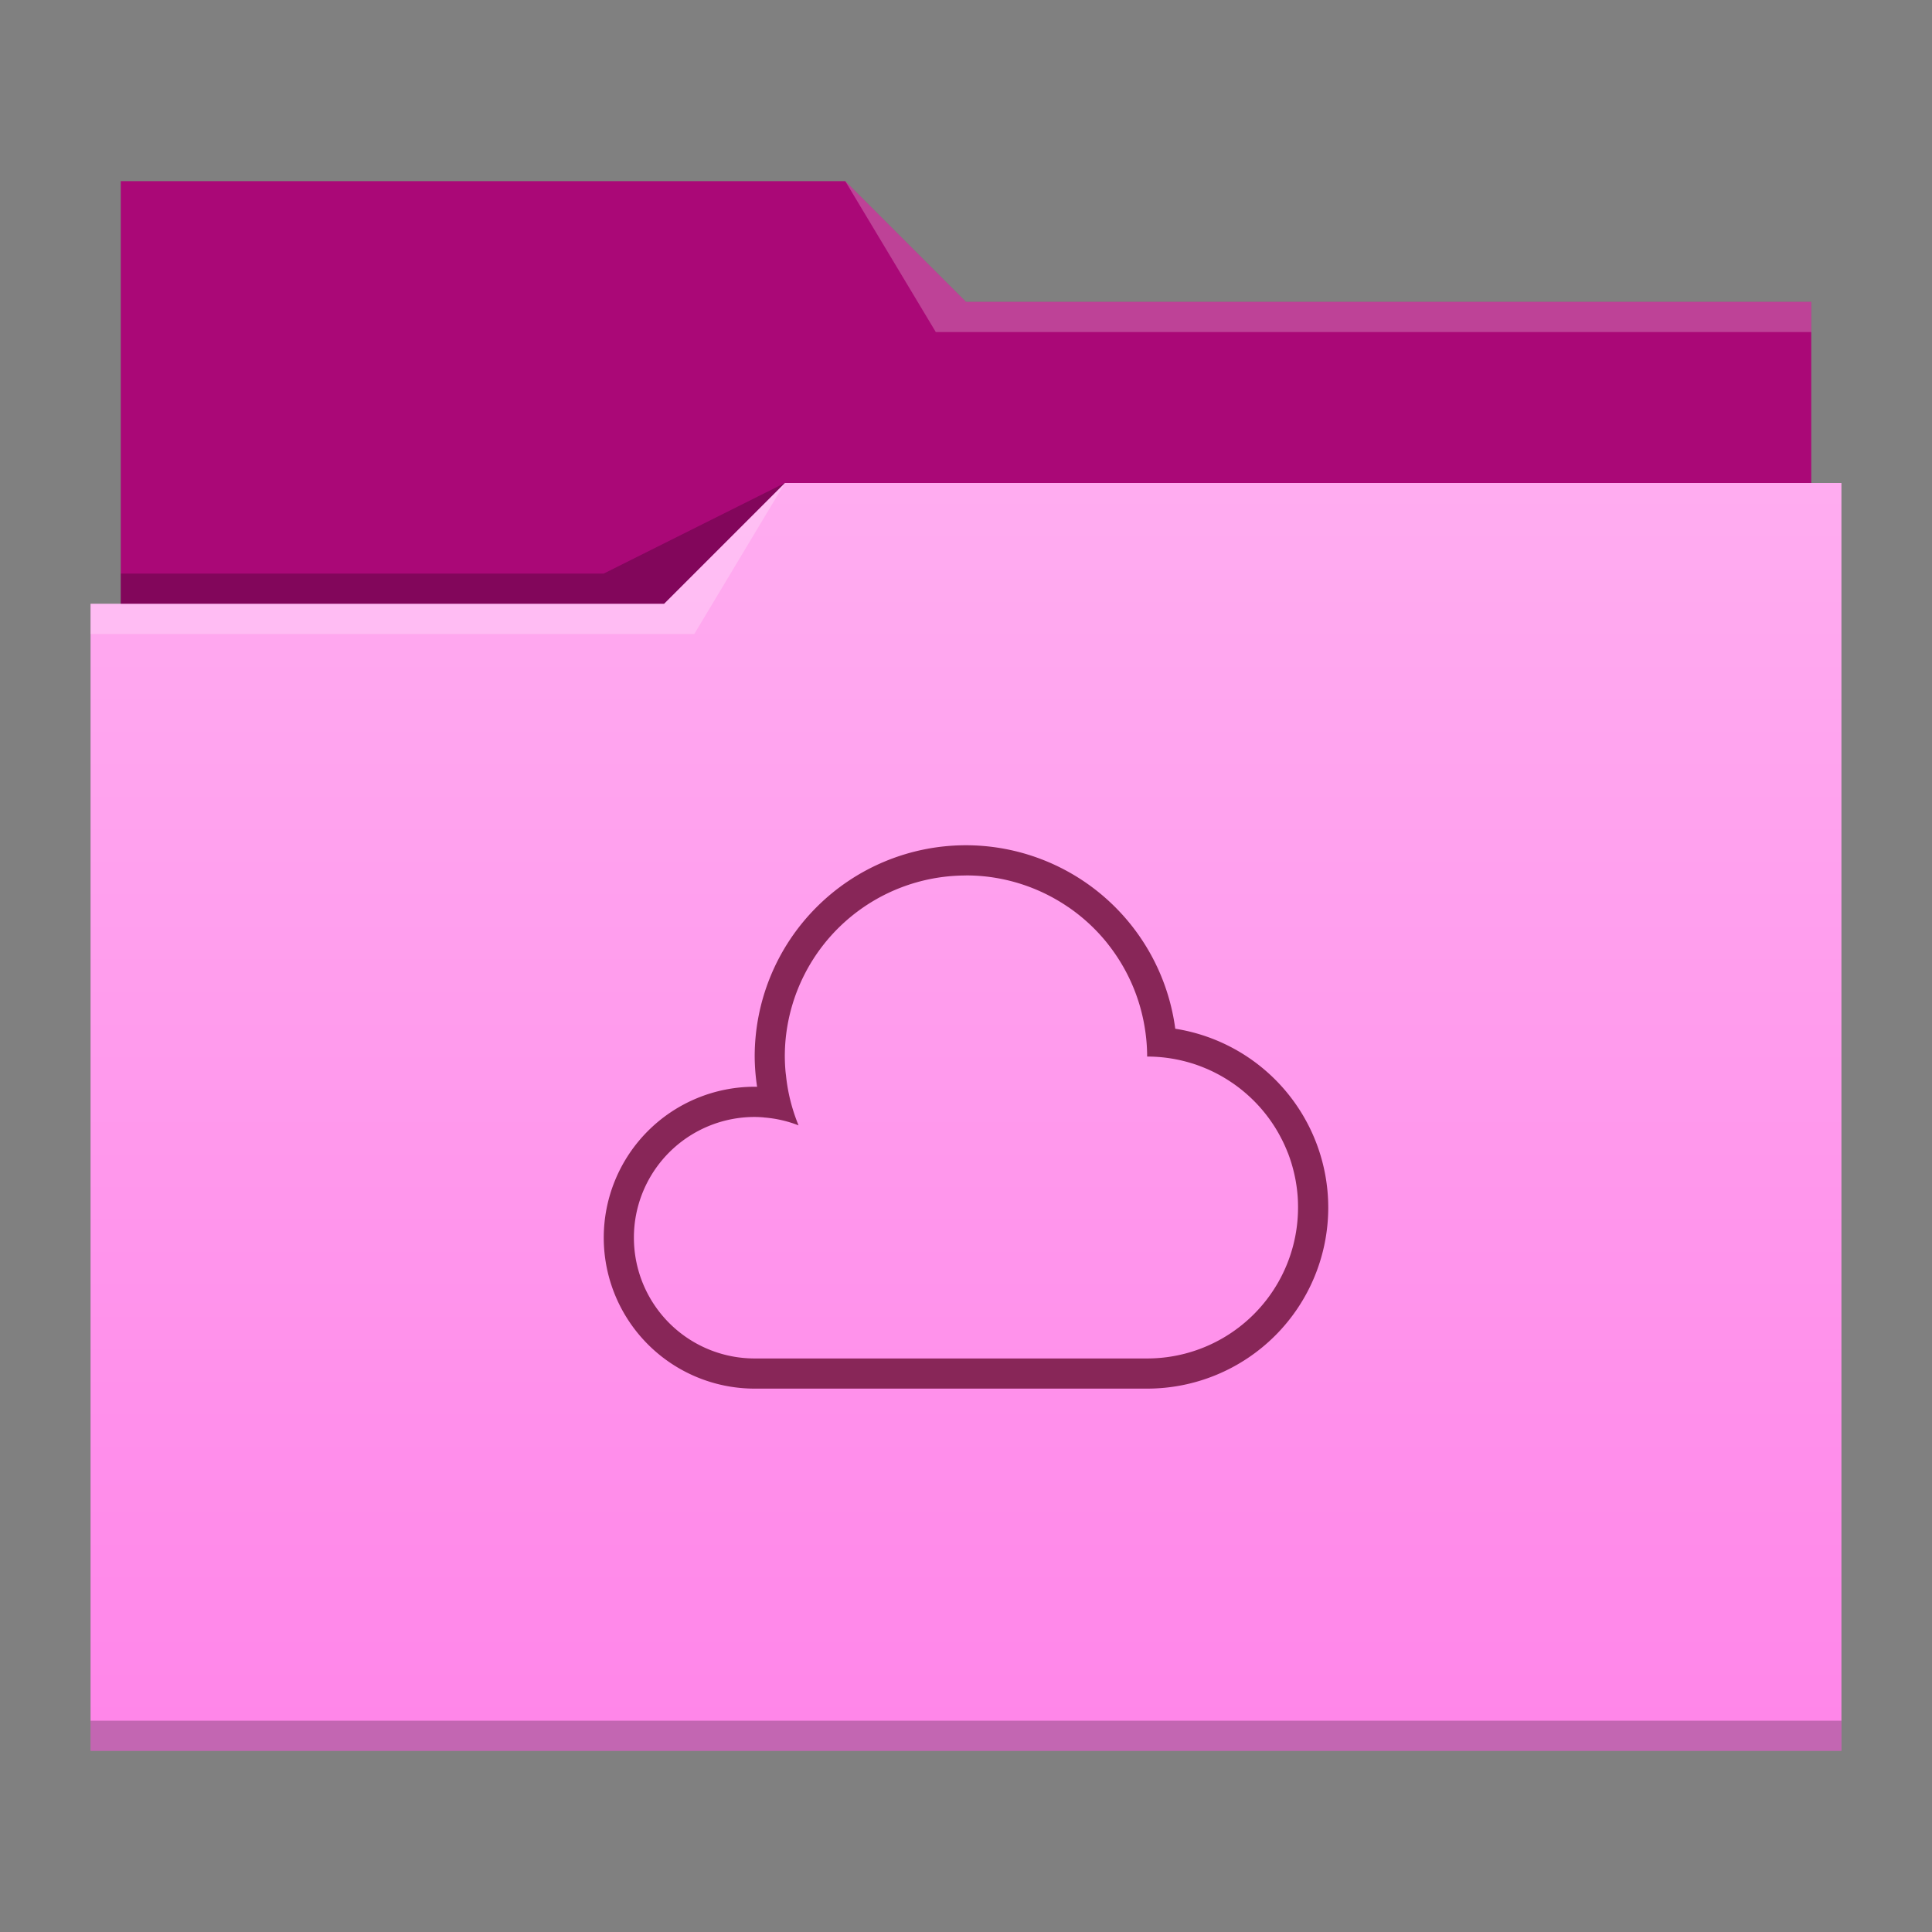 <?xml version="1.0" encoding="UTF-8" standalone="no"?>
<!-- Created with Inkscape (http://www.inkscape.org/) -->

<svg
   xmlns:dc="http://purl.org/dc/elements/1.1/"
   xmlns:cc="http://creativecommons.org/ns#"
   xmlns:rdf="http://www.w3.org/1999/02/22-rdf-syntax-ns#"
   xmlns:svg="http://www.w3.org/2000/svg"
   xmlns="http://www.w3.org/2000/svg"
   xmlns:xlink="http://www.w3.org/1999/xlink"
   xmlns:sodipodi="http://sodipodi.sourceforge.net/DTD/sodipodi-0.dtd"
   xmlns:inkscape="http://www.inkscape.org/namespaces/inkscape"
   width="64"
   version="1.1"
   height="64"
   id="svg2"
   inkscape:version="0.91 r13725"
   sodipodi:docname="folder-cloud.svg">
  <rect width="100%" height="100%" fill="#808080" stroke="none"/>
  <sodipodi:namedview
     pagecolor="#ffffff"
     bordercolor="#666666"
     borderopacity="1"
     objecttolerance="10"
     gridtolerance="10"
     guidetolerance="10"
     inkscape:pageopacity="0"
     inkscape:pageshadow="2"
     inkscape:window-width="956"
     inkscape:window-height="1051"
     id="namedview17"
     showgrid="false"
     inkscape:zoom="10.429825"
     inkscape:cx="32.766415"
     inkscape:cy="28.265742"
     inkscape:window-x="960"
     inkscape:window-y="0"
     inkscape:window-maximized="0"
     inkscape:current-layer="layer1" />
  <defs
     id="defs5455">
    <linearGradient
       inkscape:collect="always"
       id="linearGradient4209">
      <stop
         style="stop-color:#ff85e9"
         id="stop4211" />
      <stop
         offset="1"
         style="stop-color:#ffacf0"
         id="stop4213" />
    </linearGradient>
    <linearGradient
       inkscape:collect="always"
       xlink:href="#linearGradient4209"
       id="linearGradient4178"
       y1="541.798"
       y2="499.784"
       x2="0"
       gradientUnits="userSpaceOnUse"
       gradientTransform="matrix(1 0 0 1 0 0.176)" />
  </defs>
  <g
     inkscape:label="Capa 1"
     inkscape:groupmode="layer"
     id="layer1"
     transform="matrix(1 0 0 1 -384.571 -483.798)">
    <path
       inkscape:connector-curvature="0"
       style="fill:#aa0877"
       id="rect4180"
       d="m 388.571,489.798 0,5 0,22 c 0,0.554 0.446,1 1,1 l 54,0 c 0.554,0 1,-0.446 1,-1 l 0,-21.99 c 0,-0.003 -0.002,-0.006 -0.002,-0.01 l 0.002,0 0,-1 -28,0 -4,-4 -24,0 z" />
    <path
       inkscape:connector-curvature="0"
       style="fill:url(#linearGradient4178)"
       id="rect4113"
       d="m 410.571,499.798 -4,4 -19,0 0,1 0.002,0 c -5e-5,0.004 -0.002,0.008 -0.002,0.012 l 0,35.988 0,1 1,0 56,0 1,0 0,-1 0,-35.988 0,-0.012 0,-5 z" />
    <path
       inkscape:connector-curvature="0"
       style="fill:#ffffff;fill-opacity:0.235;fill-rule:evenodd"
       id="path4224-8"
       d="m 387.571,503.798 0,1 20,0 3,-5 -4,4 z" />
    <path
       inkscape:connector-curvature="0"
       style="fill-opacity:0.235;fill-rule:evenodd"
       id="path4228-3"
       d="m 388.571,502.798 0,1 18,0 4,-4 -6,3 z" />
    <path
       inkscape:connector-curvature="0"
       style="fill-opacity:0.235"
       id="path4151-2"
       d="m 387.571,540.798 0,1 1,0 56,0 1,0 0,-1 -1,0 -56,0 -1,0 z" />
    <path
       inkscape:connector-curvature="0"
       style="fill:#ffffff;fill-opacity:0.235;fill-rule:evenodd"
       id="path4196"
       d="m 412.571,489.798 3,5 2,0 27,0 0,-1 -27,0 -1,0 z" />
    <path
       inkscape:connector-curvature="0"
       style="fill:#882658;stroke-linejoin:round"
       id="path4225"
       d="m 416.571,511.798 a 7,7 0 0 0 -7,7 7,7 0 0 0 0.08,1.002 5,5 0 0 0 -0.08,-0.002 5,5 0 0 0 -5,5 5,5 0 0 0 5,5 l 13,0 a 6,6 0 0 0 6,-6 6,6 0 0 0 -5.068,-5.922 7,7 0 0 0 -6.932,-6.078 z m 0,1 a 6,6 0 0 1 0.6,0.029 6,6 0 0 1 2.787,1.02 6,6 0 0 1 0.002,0 6,6 0 0 1 1.311,1.221 6,6 0 0 1 0,0.002 6,6 0 0 1 1.215,2.732 6,6 0 0 1 0.086,0.996 5,5 0 0 1 0.996,0.1 5,5 0 0 1 0.482,0.123 5,5 0 0 1 0.002,0 5,5 0 0 1 0.467,0.172 5,5 0 0 1 0.002,0 5,5 0 0 1 0.447,0.217 5,5 0 0 1 0.004,0.002 5,5 0 0 1 0.422,0.26 5,5 0 0 1 0.004,0.002 5,5 0 0 1 0.395,0.301 5,5 0 0 1 0.002,0.002 5,5 0 0 1 0.363,0.338 5,5 0 0 1 0.002,0.002 5,5 0 0 1 0.619,0.781 5,5 0 0 1 0.002,0.002 5,5 0 0 1 0.246,0.432 5,5 0 0 1 0.002,0.002 5,5 0 0 1 0.203,0.453 5,5 0 0 1 0.002,0.002 5,5 0 0 1 0.156,0.473 5,5 0 0 1 0,0.002 5,5 0 0 1 0.109,0.486 5,5 0 0 1 0,0.002 5,5 0 0 1 0.06,0.494 5,5 0 0 1 0.011,0.353 5,5 0 0 1 -5,5 l -13,0 a 4,4 0 0 1 -4,-4 4,4 0 0 1 0.019,-0.398 4,4 0 0 1 3.98,-3.602 4,4 0 0 1 0.299,0.014 4,4 0 0 1 0,0.002 4,4 0 0 1 1.156,0.262 6,6 0 0 1 -0.342,-1.146 6,6 0 0 1 -0.074,-0.508 6,6 0 0 1 -0.014,-0.115 6,6 0 0 1 -0.025,-0.508 6,6 0 0 1 0.029,-0.6 6,6 0 0 1 5.971,-5.4 z" />
  </g>
</svg>
